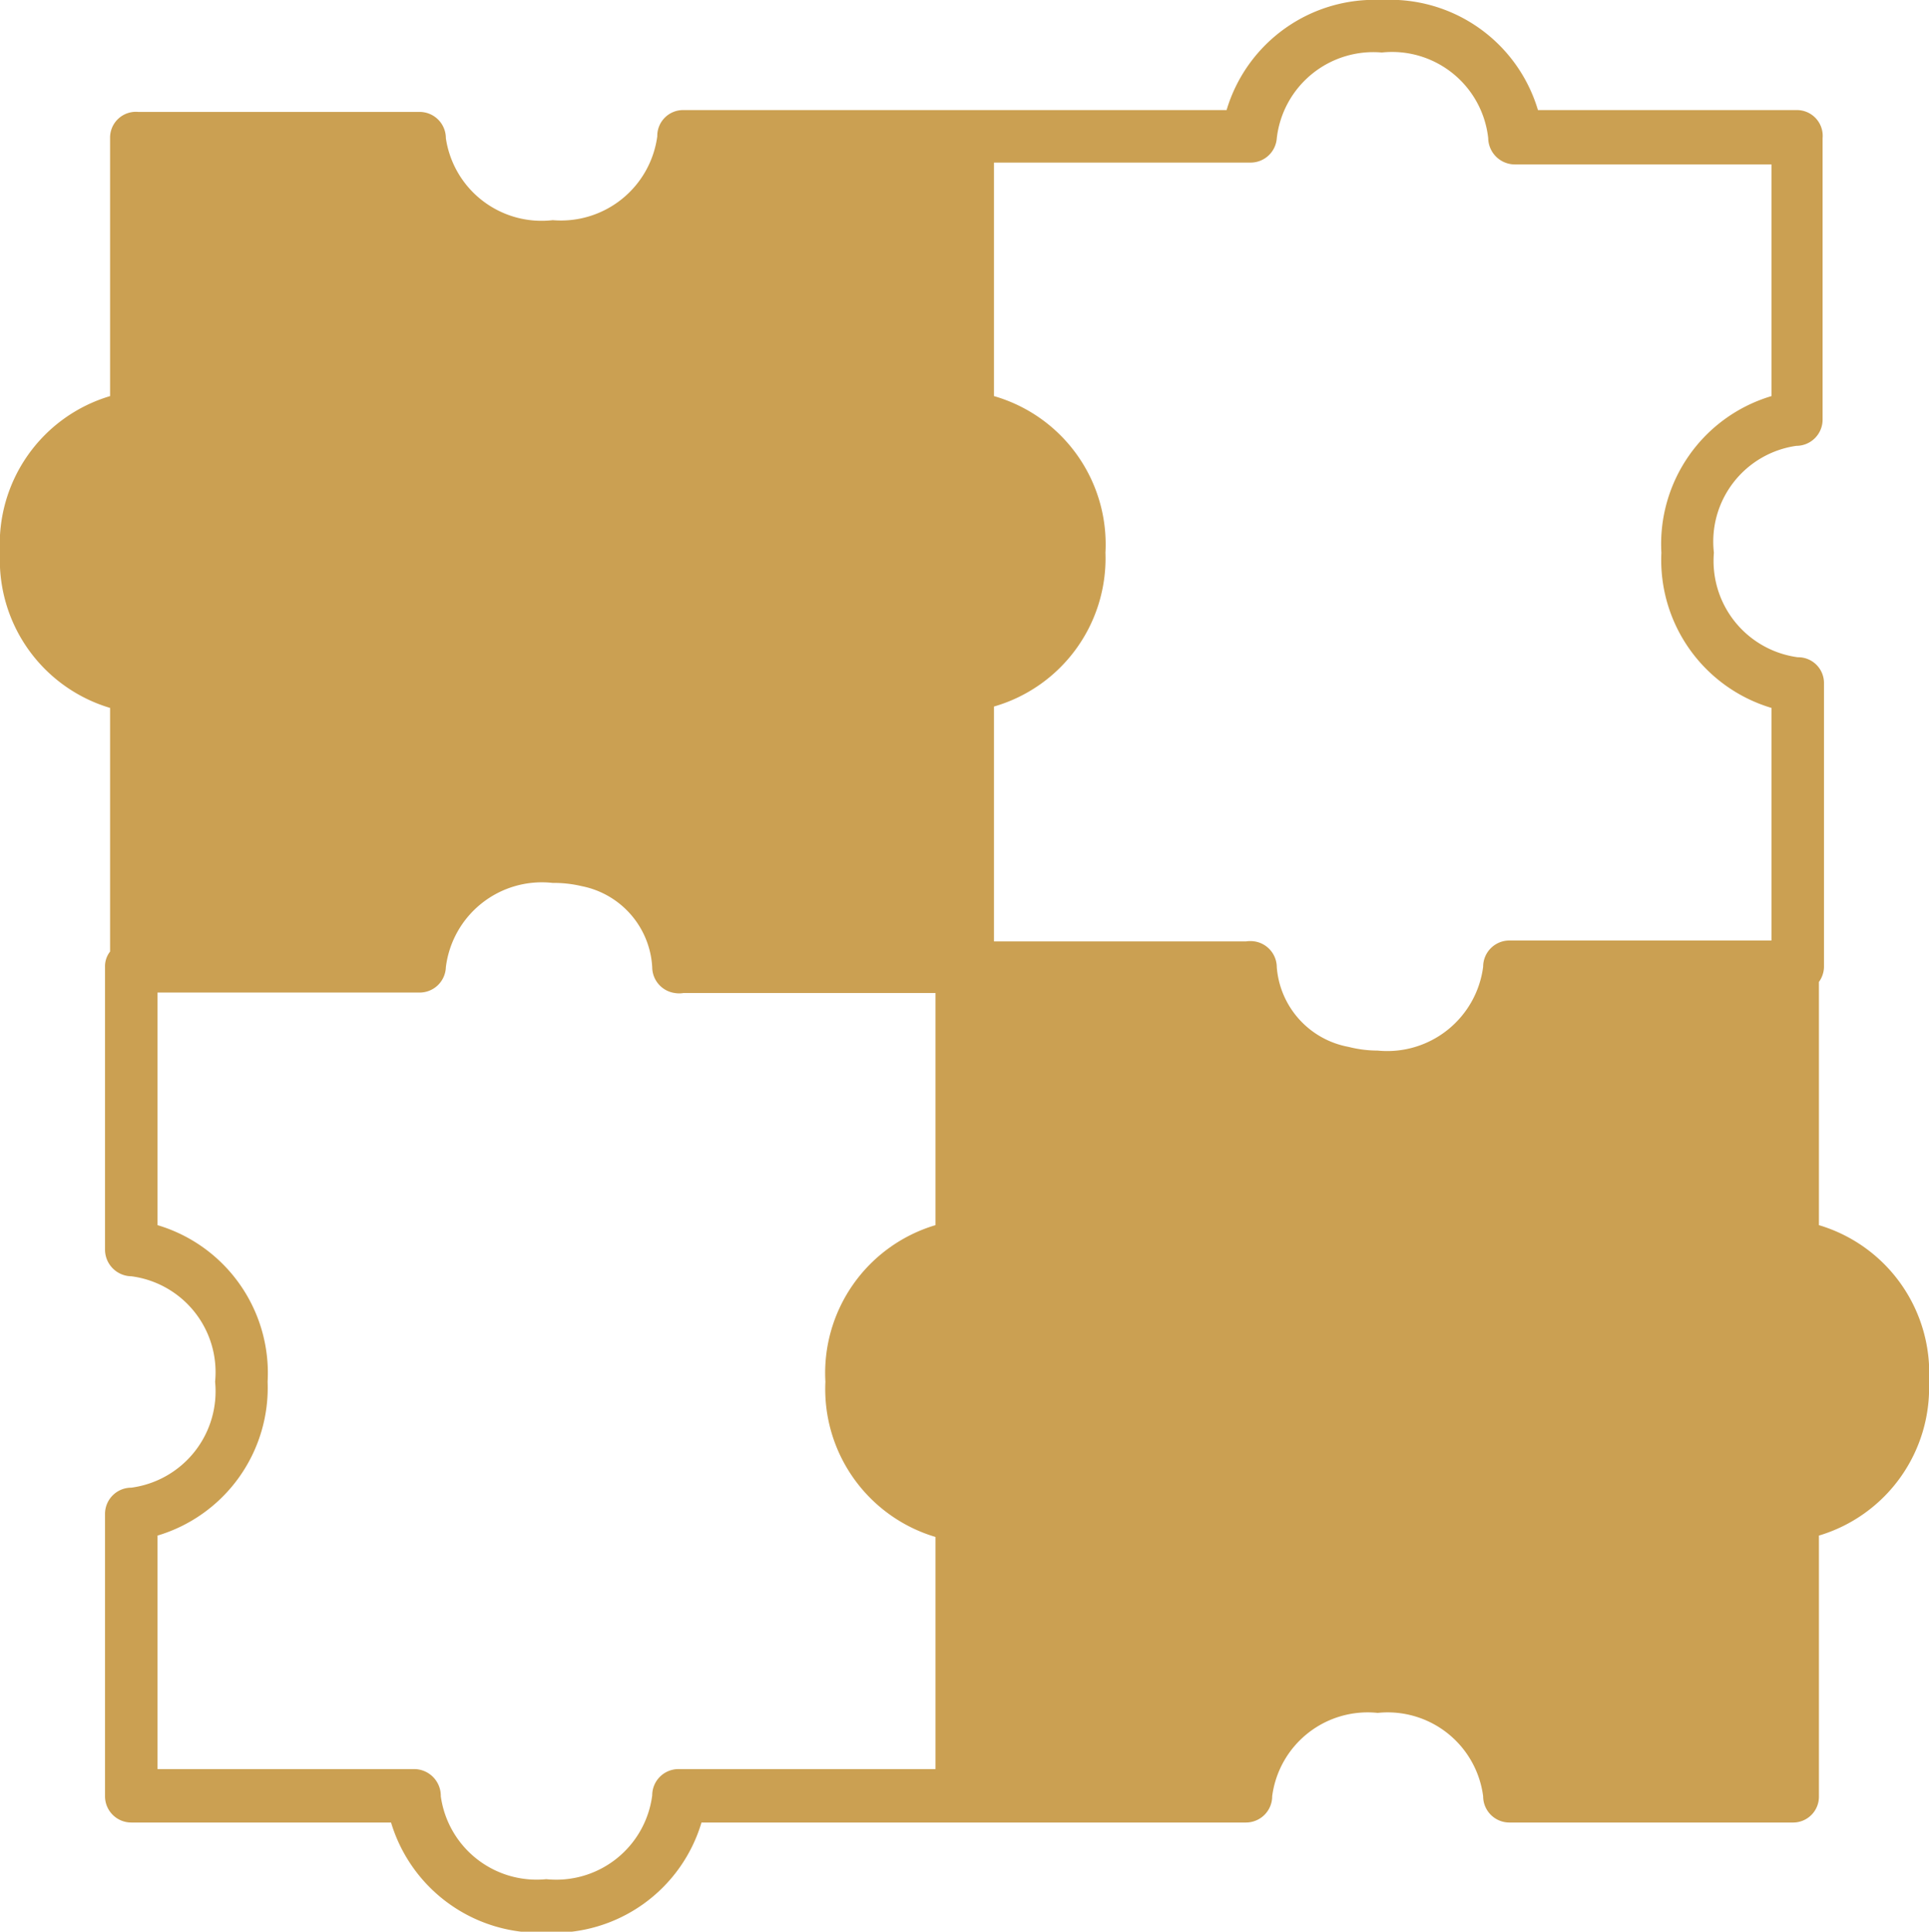 <svg xmlns="http://www.w3.org/2000/svg" viewBox="0 0 41.88 41.94"><defs><style>.cls-1{fill:#cba052;}</style></defs><g id="Layer_2" data-name="Layer 2"><g id="OBJECTS"><path class="cls-1" d="M39.49,26.6V21.32A.58.58,0,0,0,39.6,21V14.84a.56.56,0,0,0-.57-.57A2.11,2.11,0,0,1,37.21,12,2.1,2.1,0,0,1,39,9.68a.57.57,0,0,0,.57-.57V3A.56.56,0,0,0,39,2.39H33.39A3.35,3.35,0,0,0,30,0a3.35,3.35,0,0,0-3.37,2.39H14.84a.56.56,0,0,0-.57.57A2.11,2.11,0,0,1,12,4.78,2.1,2.1,0,0,1,9.68,3a.57.57,0,0,0-.57-.57H3A.56.56,0,0,0,2.39,3V8.6A3.35,3.35,0,0,0,0,12a3.35,3.35,0,0,0,2.39,3.37v5.29a.52.52,0,0,0-.11.33v6.15a.58.58,0,0,0,.57.57A2.1,2.1,0,0,1,4.67,30a2.11,2.11,0,0,1-1.82,2.3.57.57,0,0,0-.57.57V39a.57.57,0,0,0,.57.57H8.49a3.36,3.36,0,0,0,3.37,2.39,3.35,3.35,0,0,0,3.37-2.39H27.05a.57.57,0,0,0,.57-.57,2.09,2.09,0,0,1,2.29-1.81A2.09,2.09,0,0,1,32.2,39a.57.57,0,0,0,.57.57h6.15a.56.56,0,0,0,.57-.57V33.34A3.35,3.35,0,0,0,41.88,30,3.35,3.35,0,0,0,39.49,26.6ZM21.58,3.53h5.57A.57.57,0,0,0,27.72,3,2.11,2.11,0,0,1,30,1.14,2.1,2.1,0,0,1,32.31,3a.58.58,0,0,0,.57.57h5.58V8.6A3.35,3.35,0,0,0,36.07,12a3.35,3.35,0,0,0,2.39,3.37v5.05H32.77a.57.57,0,0,0-.57.57,2.1,2.1,0,0,1-2.29,1.82,2.59,2.59,0,0,1-.63-.08A1.91,1.91,0,0,1,27.72,21a.57.57,0,0,0-.48-.56.63.63,0,0,0-.19,0H21.58V15.34A3.35,3.35,0,0,0,24,12,3.35,3.35,0,0,0,21.58,8.6ZM20.31,38.41H14.73a.57.57,0,0,0-.57.57,2.1,2.1,0,0,1-2.3,1.82A2.1,2.1,0,0,1,9.57,39,.58.58,0,0,0,9,38.41H3.42V33.34A3.35,3.35,0,0,0,5.81,30,3.35,3.35,0,0,0,3.42,26.6V21.55H9.11A.57.57,0,0,0,9.68,21,2.1,2.1,0,0,1,12,19.17a2.59,2.59,0,0,1,.63.07A1.9,1.9,0,0,1,14.16,21a.57.57,0,0,0,.49.56.58.58,0,0,0,.19,0h5.47V26.6A3.35,3.35,0,0,0,17.92,30a3.35,3.35,0,0,0,2.39,3.37Z"/></g></g></svg>